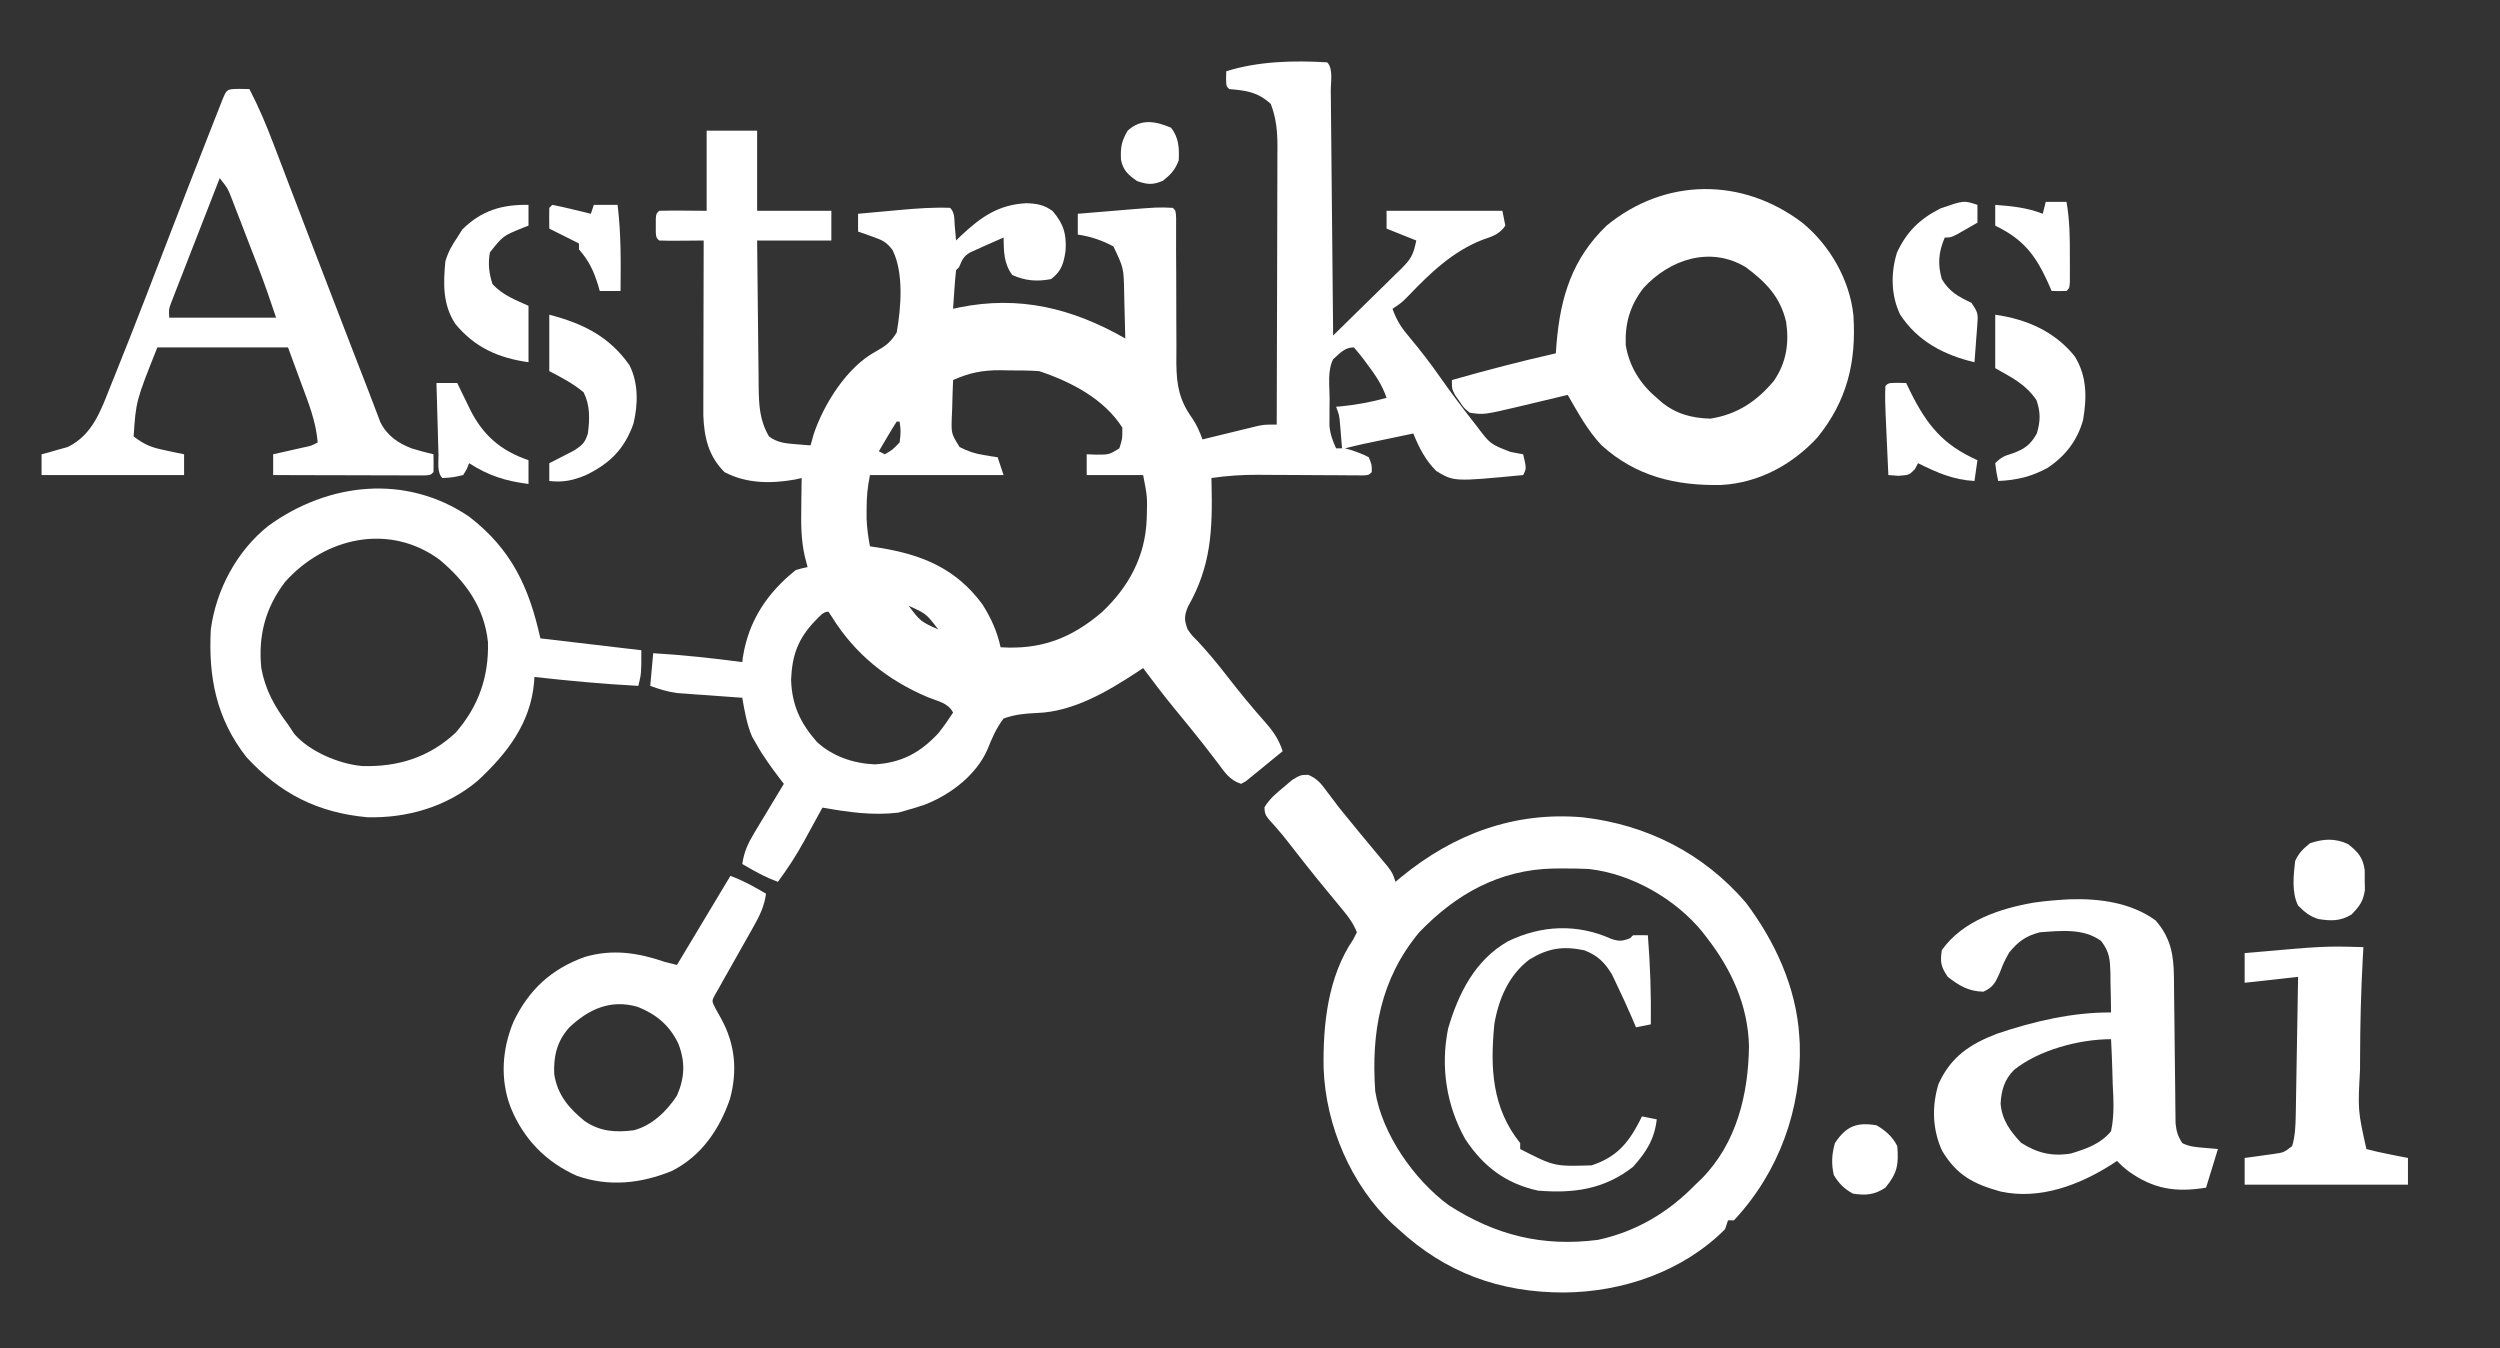<?xml version="1.0" encoding="UTF-8"?>
<svg version="1.1" xmlns="http://www.w3.org/2000/svg" width="842" height="454">
<rect width="100%" height="100%" fill="#333333" stroke="none"/>
<path d="M0 0 C2.081 2.081 1.186 6.596 1.205 9.467 C1.215 10.355 1.225 11.242 1.235 12.157 C1.267 15.106 1.292 18.055 1.316 21.004 C1.337 23.043 1.358 25.082 1.379 27.12 C1.435 32.498 1.484 37.875 1.532 43.253 C1.582 48.736 1.638 54.218 1.693 59.701 C1.801 70.467 1.902 81.234 2 92 C5.84 88.259 9.666 84.505 13.481 80.739 C14.78 79.46 16.083 78.185 17.389 76.913 C19.268 75.083 21.133 73.24 22.996 71.395 C23.582 70.83 24.167 70.265 24.77 69.683 C28.189 66.266 29.011 64.947 30 60 C26.7 58.68 23.4 57.36 20 56 C20 54.02 20 52.04 20 50 C32.87 50 45.74 50 59 50 C59.33 51.65 59.66 53.3 60 55 C58.067 57.854 55.687 58.627 52.5 59.688 C42.293 63.628 34.752 70.916 27.312 78.68 C25 81 25 81 22 83 C23.379 87.029 25.227 89.724 28 92.938 C31.5 97.109 34.751 101.354 37.875 105.812 C41.435 110.876 45.114 115.82 48.938 120.688 C49.398 121.276 49.859 121.864 50.333 122.47 C54.901 128.556 54.901 128.556 61.688 131.188 C62.496 131.346 63.304 131.505 64.137 131.668 C64.752 131.778 65.366 131.887 66 132 C67.125 136.75 67.125 136.75 66 139 C42.675 141.234 42.675 141.234 36.74 137.626 C33.077 133.997 30.917 129.741 29 125 C25.916 125.645 22.833 126.291 19.75 126.938 C18.877 127.12 18.005 127.302 17.105 127.49 C15.839 127.756 15.839 127.756 14.547 128.027 C13.772 128.19 12.997 128.352 12.198 128.519 C10.121 128.974 8.06 129.473 6 130 C6.566 130.159 7.132 130.317 7.715 130.48 C9.931 131.185 11.951 131.898 14 133 C15.062 135.625 15.062 135.625 15 138 C14 139 14 139 12.225 139.114 C11.452 139.108 10.679 139.103 9.883 139.098 C9.008 139.094 8.132 139.091 7.231 139.088 C6.277 139.079 5.323 139.071 4.34 139.062 C3.361 139.059 2.383 139.055 1.375 139.051 C-2.825 139.035 -7.025 139.007 -11.225 138.979 C-14.287 138.961 -17.349 138.949 -20.41 138.938 C-21.35 138.929 -22.29 138.921 -23.258 138.912 C-28.606 138.893 -33.709 139.214 -39 140 C-38.976 140.905 -38.976 140.905 -38.952 141.829 C-38.602 157.348 -39.022 169.538 -46.891 183.309 C-48.202 186.491 -48.18 187.794 -47 191 C-45.55 193.04 -45.55 193.04 -43.625 194.938 C-40.093 198.734 -36.854 202.651 -33.688 206.75 C-29.47 212.203 -25.107 217.494 -20.528 222.649 C-17.953 225.612 -16.215 228.258 -15 232 C-17.261 233.867 -19.533 235.718 -21.812 237.562 C-22.455 238.096 -23.098 238.629 -23.76 239.178 C-24.382 239.677 -25.004 240.177 -25.645 240.691 C-26.215 241.157 -26.786 241.624 -27.374 242.104 C-27.911 242.4 -28.447 242.695 -29 243 C-32.951 241.683 -34.463 239.146 -36.875 235.938 C-37.854 234.662 -38.835 233.387 -39.816 232.113 C-40.332 231.442 -40.848 230.772 -41.379 230.081 C-44.646 225.887 -48.033 221.79 -51.408 217.683 C-55.064 213.212 -58.568 208.645 -62 204 C-62.666 204.447 -63.333 204.895 -64.02 205.355 C-74.01 211.909 -85.468 218.695 -97.715 219.133 C-101.82 219.319 -105.127 219.601 -109 221 C-111.499 224.32 -112.878 227.547 -114.402 231.375 C-118.223 240.045 -126.63 246.452 -135.324 249.93 C-137.535 250.697 -139.746 251.375 -142 252 C-142.804 252.227 -143.609 252.454 -144.438 252.688 C-153.131 253.748 -161.425 252.505 -170 251 C-170.277 251.509 -170.553 252.017 -170.839 252.541 C-172.117 254.884 -173.402 257.223 -174.688 259.562 C-175.34 260.762 -175.34 260.762 -176.006 261.986 C-178.721 266.915 -181.638 271.487 -185 276 C-189.308 274.434 -193.062 272.317 -197 270 C-196.414 265.983 -195.147 263.166 -193.059 259.699 C-192.475 258.723 -191.892 257.746 -191.291 256.74 C-190.679 255.733 -190.068 254.725 -189.438 253.688 C-188.514 252.147 -188.514 252.147 -187.572 250.576 C-186.055 248.047 -184.53 245.522 -183 243 C-183.395 242.485 -183.791 241.97 -184.198 241.439 C-187.108 237.611 -189.896 233.828 -192.25 229.625 C-192.73 228.792 -193.209 227.96 -193.703 227.102 C-195.48 222.852 -196.225 218.525 -197 214 C-198.089 213.925 -198.089 213.925 -199.2 213.848 C-202.509 213.615 -205.817 213.37 -209.125 213.125 C-210.267 213.046 -211.409 212.968 -212.586 212.887 C-213.695 212.803 -214.803 212.719 -215.945 212.633 C-216.961 212.559 -217.977 212.486 -219.024 212.411 C-222.202 211.972 -224.993 211.102 -228 210 C-227.67 206.37 -227.34 202.74 -227 199 C-216.93 199.598 -206.994 200.663 -197 202 C-196.925 201.406 -196.85 200.811 -196.773 200.199 C-194.843 188.032 -188.586 178.687 -179 171 C-176.852 170.381 -176.852 170.381 -175 170 C-175.491 168.115 -175.491 168.115 -175.992 166.191 C-177.204 160.74 -177.226 155.499 -177.125 149.938 C-177.116 148.977 -177.107 148.016 -177.098 147.025 C-177.074 144.683 -177.042 142.342 -177 140 C-177.695 140.16 -178.39 140.32 -179.105 140.484 C-187.307 141.945 -195.56 141.923 -203 138 C-208.372 132.628 -209.83 126.354 -210.12 118.925 C-210.118 117.837 -210.116 116.749 -210.114 115.627 C-210.113 114.387 -210.113 113.146 -210.113 111.867 C-210.108 110.529 -210.103 109.19 -210.098 107.852 C-210.096 106.47 -210.094 105.089 -210.093 103.707 C-210.09 100.087 -210.08 96.467 -210.069 92.847 C-210.058 89.147 -210.054 85.446 -210.049 81.746 C-210.038 74.497 -210.021 67.249 -210 60 C-211.071 60.012 -212.142 60.023 -213.246 60.035 C-214.643 60.045 -216.04 60.054 -217.438 60.062 C-218.145 60.071 -218.852 60.079 -219.58 60.088 C-221.387 60.097 -223.194 60.052 -225 60 C-226 59 -226 59 -226.133 57.188 C-226.129 56.105 -226.129 56.105 -226.125 55 C-226.128 54.278 -226.13 53.556 -226.133 52.812 C-226 51 -226 51 -225 50 C-222.301 49.927 -219.635 49.908 -216.938 49.938 C-214.318 49.958 -211.699 49.979 -209 50 C-209 41.09 -209 32.18 -209 23 C-203.39 23 -197.78 23 -192 23 C-192 31.91 -192 40.82 -192 50 C-183.75 50 -175.5 50 -167 50 C-167 53.3 -167 56.6 -167 60 C-175.25 60 -183.5 60 -192 60 C-191.937 67.572 -191.861 75.144 -191.764 82.715 C-191.72 86.232 -191.68 89.748 -191.654 93.264 C-191.622 97.313 -191.568 101.362 -191.512 105.41 C-191.505 106.665 -191.499 107.919 -191.492 109.211 C-191.387 115.522 -191.195 120.479 -188 126 C-185.134 128.156 -182.273 128.347 -178.75 128.625 C-177.858 128.7 -176.966 128.775 -176.047 128.852 C-175.034 128.925 -175.034 128.925 -174 129 C-173.649 127.742 -173.299 126.484 -172.938 125.188 C-169.526 115.063 -161.767 102.686 -152.203 97.477 C-148.755 95.558 -147.118 94.383 -145 91 C-143.524 82.717 -142.544 70.91 -146.385 63.23 C-148.385 60.468 -149.998 59.806 -153.188 58.688 C-154.089 58.361 -154.99 58.035 -155.918 57.699 C-156.605 57.468 -157.292 57.238 -158 57 C-158 55.02 -158 53.04 -158 51 C-154.334 50.661 -150.667 50.33 -147 50 C-145.97 49.905 -144.94 49.809 -143.879 49.711 C-138.232 49.207 -132.67 48.786 -127 49 C-125.337 50.663 -125.64 52.783 -125.438 55.062 C-125.312 56.441 -125.312 56.441 -125.184 57.848 C-125.123 58.558 -125.062 59.268 -125 60 C-124.455 59.469 -123.909 58.938 -123.348 58.391 C-116.573 52.045 -110.771 47.937 -101.312 47.438 C-97.733 47.583 -95.321 47.952 -92.438 50.125 C-88.71 54.521 -87.758 57.891 -88.125 63.562 C-88.768 67.743 -89.5 70.354 -93 73 C-97.746 73.898 -101.656 73.603 -106.062 71.625 C-108.952 67.71 -108.9 63.762 -109 59 C-110.417 59.624 -111.834 60.249 -113.25 60.875 C-114.039 61.223 -114.828 61.571 -115.641 61.93 C-116.419 62.283 -117.198 62.636 -118 63 C-118.733 63.331 -119.467 63.663 -120.223 64.004 C-122.506 65.284 -123.006 66.629 -124 69 C-124.33 69.33 -124.66 69.66 -125 70 C-125.235 72.183 -125.414 74.372 -125.562 76.562 C-125.688 78.359 -125.688 78.359 -125.816 80.191 C-125.877 81.118 -125.938 82.045 -126 83 C-125.018 82.783 -125.018 82.783 -124.016 82.562 C-103.638 78.418 -85.822 82.818 -68 93 C-68.081 88.958 -68.194 84.917 -68.312 80.875 C-68.335 79.733 -68.358 78.591 -68.381 77.414 C-68.544 69.251 -68.544 69.251 -72 62 C-75.9 59.905 -79.629 58.662 -84 58 C-84 55.69 -84 53.38 -84 51 C-79.98 50.662 -75.959 50.33 -71.938 50 C-70.237 49.857 -70.237 49.857 -68.502 49.711 C-57.008 48.773 -57.008 48.773 -52 49 C-51 50 -51 50 -50.882 52.407 C-50.885 53.476 -50.887 54.545 -50.89 55.646 C-50.889 56.855 -50.889 58.064 -50.888 59.31 C-50.89 60.629 -50.892 61.949 -50.895 63.309 C-50.884 66.085 -50.866 68.862 -50.85 71.639 C-50.825 76.03 -50.809 80.42 -50.825 84.811 C-50.837 88.36 -50.819 91.907 -50.783 95.455 C-50.77 97.45 -50.788 99.445 -50.807 101.44 C-50.709 108.847 -49.819 113.745 -45.481 119.834 C-43.907 122.136 -42.949 124.386 -42 127 C-41.385 126.849 -40.77 126.697 -40.136 126.541 C-37.342 125.856 -34.546 125.178 -31.75 124.5 C-30.298 124.142 -30.298 124.142 -28.816 123.777 C-27.882 123.552 -26.947 123.326 -25.984 123.094 C-25.126 122.884 -24.267 122.675 -23.382 122.459 C-21 122 -21 122 -17 122 C-16.954 108.952 -16.918 95.904 -16.896 82.856 C-16.886 76.798 -16.872 70.739 -16.849 64.68 C-16.827 58.831 -16.815 52.983 -16.81 47.135 C-16.807 44.905 -16.799 42.675 -16.789 40.445 C-16.774 37.319 -16.772 34.193 -16.773 31.066 C-16.762 29.687 -16.762 29.687 -16.751 28.281 C-16.768 23.138 -17.161 18.828 -19 14 C-23.469 9.957 -27.234 9.489 -33 9 C-34 8 -34 8 -34.062 5.438 C-34.042 4.633 -34.021 3.829 -34 3 C-23.225 -0.394 -11.242 -0.68 0 0 Z M2 100 C0.02 103.96 0.815 108.959 0.812 113.312 C0.8 114.359 0.788 115.405 0.775 116.482 C0.773 117.495 0.772 118.508 0.77 119.551 C0.763 120.938 0.763 120.938 0.757 122.353 C1.021 125.224 1.808 127.388 3 130 C3.66 130 4.32 130 5 130 C4.859 128.229 4.712 126.458 4.562 124.688 C4.441 123.208 4.441 123.208 4.316 121.699 C4.082 118.906 4.082 118.906 3 116 C3.557 115.951 4.114 115.902 4.688 115.852 C9.966 115.334 14.884 114.395 20 113 C18.528 108.687 16.234 105.282 13.5 101.688 C13.097 101.138 12.693 100.588 12.277 100.021 C11.237 98.64 10.124 97.314 9 96 C5.836 96 4.311 97.985 2 100 Z M-126 107 C-126.145 110.25 -126.234 113.498 -126.312 116.75 C-126.354 117.67 -126.396 118.591 -126.439 119.539 C-126.618 125.03 -126.618 125.03 -123.812 129.562 C-121.023 130.988 -118.771 131.757 -115.688 132.25 C-114.804 132.4 -113.921 132.549 -113.012 132.703 C-112.348 132.801 -111.684 132.899 -111 133 C-110.34 134.98 -109.68 136.96 -109 139 C-123.85 139 -138.7 139 -154 139 C-154.816 143.078 -155.135 146.333 -155.125 150.438 C-155.128 151.529 -155.13 152.621 -155.133 153.746 C-155.004 156.912 -154.591 159.89 -154 163 C-152.442 163.238 -152.442 163.238 -150.852 163.48 C-136.477 165.818 -125.116 170.37 -116.109 182.559 C-113.187 187.219 -111.168 191.627 -110 197 C-96.371 197.856 -86.213 194.005 -75.875 185.188 C-66.836 176.696 -61.249 166.358 -60.789 153.852 C-60.551 146.316 -60.551 146.316 -62 139 C-68.27 139 -74.54 139 -81 139 C-81 136.69 -81 134.38 -81 132 C-79.927 132.041 -78.855 132.083 -77.75 132.125 C-73.435 132.128 -73.435 132.128 -70 130 C-68.965 126.711 -68.965 126.711 -69 123 C-75.216 113.268 -86.338 107.554 -97 104 C-100.391 103.745 -103.788 103.769 -107.188 103.75 C-108.109 103.729 -109.03 103.709 -109.979 103.688 C-116.035 103.653 -120.463 104.527 -126 107 Z M-145 121 C-146.059 122.643 -147.072 124.315 -148.062 126 C-148.61 126.928 -149.158 127.856 -149.723 128.812 C-150.144 129.534 -150.566 130.256 -151 131 C-150.01 131.495 -150.01 131.495 -149 132 C-146.358 130.472 -146.358 130.472 -144 128 C-143.582 124.332 -143.582 124.332 -144 121 C-144.33 121 -144.66 121 -145 121 Z M-141 183 C-136.978 188.292 -136.978 188.292 -131 191 C-135.022 185.708 -135.022 185.708 -141 183 Z M-172.312 187.938 C-178.167 193.985 -180.216 199.522 -180.562 207.938 C-180.286 216.479 -177.465 222.504 -171.875 228.875 C-166.545 233.777 -159.56 236.136 -152.375 236.438 C-143.396 235.925 -137.108 232.519 -131 226 C-129.182 223.728 -127.594 221.441 -126 219 C-127.624 215.753 -131.148 215.173 -134.375 213.875 C-148.063 208.113 -159.014 199.362 -166.871 186.688 C-167.244 186.131 -167.616 185.574 -168 185 C-169.864 185 -171.026 186.722 -172.312 187.938 Z " fill="#FFFFFF" transform="translate(447,21)"/>
<path d="M0 0 C3.006 1.31 4.181 2.776 6.125 5.41 C6.812 6.316 7.499 7.223 8.207 8.156 C8.922 9.106 9.638 10.056 10.375 11.035 C11.845 12.855 13.324 14.668 14.812 16.473 C15.554 17.379 16.295 18.285 17.059 19.219 C18.668 21.176 20.286 23.126 21.91 25.07 C22.724 26.049 23.537 27.027 24.375 28.035 C25.117 28.922 25.86 29.809 26.625 30.723 C28.375 33.035 28.375 33.035 29.375 36.035 C29.981 35.527 30.587 35.019 31.211 34.496 C48.963 19.912 69.462 12.278 92.562 14.316 C114.122 16.819 133.194 26.507 147.375 43.035 C157.17 56.015 164.38 71.63 165.375 88.035 C165.454 89.304 165.454 89.304 165.535 90.598 C166.222 112.578 158.475 133.899 143.375 150.035 C142.715 150.035 142.055 150.035 141.375 150.035 C141.045 151.025 140.715 152.015 140.375 153.035 C126.135 167.307 105.843 174.211 86.062 174.348 C64.541 174.348 46.307 167.762 30.375 153.035 C29.721 152.45 29.068 151.865 28.395 151.262 C14.369 138.073 5.867 118.032 5.172 98.906 C4.911 84.093 6.594 68.013 15.156 55.414 C15.558 54.629 15.961 53.844 16.375 53.035 C15.262 50.192 13.66 47.975 11.723 45.637 C11.199 44.999 10.675 44.362 10.135 43.705 C9.575 43.03 9.015 42.355 8.438 41.66 C7.261 40.229 6.085 38.796 4.91 37.363 C4.023 36.281 4.023 36.281 3.118 35.178 C0.048 31.403 -2.945 27.569 -5.933 23.729 C-8.425 20.518 -8.425 20.518 -11.082 17.446 C-14.587 13.591 -14.587 13.591 -14.766 10.961 C-13.078 8.112 -10.92 6.329 -8.375 4.223 C-6.944 3.006 -6.944 3.006 -5.484 1.766 C-2.625 0.035 -2.625 0.035 0 0 Z M37.375 53.035 C24.295 68.767 21.166 86.708 22.551 106.555 C24.847 121.021 35.725 136.433 47.25 144.91 C63.066 155.113 78.983 159.032 97.656 156.609 C110.526 153.79 121.237 147.412 130.375 138.035 C131.083 137.36 131.79 136.684 132.52 135.988 C144.264 124.041 148.246 107.6 148.434 91.308 C148.082 77.678 142.575 65.616 134.375 55.035 C133.828 54.322 133.282 53.609 132.719 52.875 C123.631 41.751 108.925 33.346 94.561 31.716 C91.596 31.562 88.656 31.516 85.688 31.535 C84.11 31.544 84.11 31.544 82.501 31.552 C64.4 31.965 49.815 40.085 37.375 53.035 Z " fill="#FFFFFF" transform="translate(440.625,260.965)"/>
<path d="M0 0 C9.268 7.571 15.987 19.227 17.228 31.196 C18.254 46.874 15.138 59.984 5.07 72.375 C-3.393 81.551 -14.718 87.645 -27.262 88.336 C-42.516 88.647 -56.037 85.481 -67.625 74.938 C-72.316 69.989 -75.6 63.872 -79 58 C-79.751 58.182 -80.502 58.364 -81.276 58.551 C-84.703 59.375 -88.133 60.188 -91.562 61 C-92.744 61.286 -93.925 61.572 -95.143 61.867 C-107.217 64.708 -107.217 64.708 -112 64 C-113.996 62.355 -113.996 62.355 -115.438 60.188 C-115.931 59.48 -116.425 58.772 -116.934 58.043 C-118 56 -118 56 -118 53 C-106.397 49.689 -94.769 46.667 -83 44 C-82.914 42.84 -82.827 41.68 -82.738 40.484 C-81.42 25.013 -77.438 12.012 -65.836 0.934 C-46.149 -15.171 -20.221 -15.32 0 0 Z M-53.527 22.062 C-58.01 27.961 -59.744 33.822 -59.453 41.223 C-58.285 48.385 -54.54 54.384 -49 59 C-48.51 59.441 -48.02 59.882 -47.516 60.336 C-42.596 64.388 -37.333 65.809 -31 66 C-21.993 64.628 -15.332 60.188 -9.551 53.266 C-5.383 47.176 -4.347 40.595 -5.441 33.375 C-7.411 24.999 -12.187 20.075 -19 15 C-30.952 7.784 -44.63 12.303 -53.527 22.062 Z " fill="#FFFFFF" transform="translate(607,75)"/>
<path d="M0 0 C14.297 11.028 20.163 23.733 24 41 C35.22 42.32 46.44 43.64 58 45 C58 52.875 58 52.875 57 57 C45.282 56.386 33.66 55.305 22 54 C21.963 54.569 21.925 55.138 21.887 55.725 C20.708 69.584 12.768 79.81 2.848 88.992 C-7.478 97.693 -20.869 101.607 -34.277 101.246 C-51.051 99.73 -63.734 93.211 -75 81 C-85.127 68.064 -87.86 54.092 -87 38 C-85.208 24.585 -78.236 11.562 -67.617 3.102 C-47.454 -11.512 -21.309 -14.45 0 0 Z M-62 22 C-68.656 30.797 -71.061 40.048 -70 51 C-68.64 58.431 -65.481 64.006 -61 70 C-59.948 71.578 -59.948 71.578 -58.875 73.188 C-53.774 79.114 -43.77 83.337 -36 84 C-23.975 84.369 -13.431 81.075 -4.523 72.754 C3.188 63.876 6.66 53.929 6.348 42.277 C5.106 30.572 -1.1 21.935 -9.914 14.539 C-26.846 2.046 -48.553 6.949 -62 22 Z " fill="#FFFFFF" transform="translate(158,174)"/>
<path d="M0 0 C1.134 0.021 2.269 0.041 3.438 0.062 C6.601 6.13 9.18 12.278 11.605 18.672 C12.194 20.209 12.194 20.209 12.795 21.776 C14.075 25.12 15.35 28.466 16.625 31.812 C17.514 34.136 18.403 36.459 19.293 38.783 C21.114 43.537 22.933 48.292 24.751 53.048 C28.428 62.657 32.132 72.256 35.842 81.852 C36.914 84.626 37.985 87.4 39.055 90.175 C40.591 94.152 42.133 98.126 43.679 102.099 C44.355 103.849 45.018 105.603 45.679 107.359 C46.02 108.25 46.36 109.141 46.711 110.059 C46.978 110.772 47.246 111.485 47.521 112.22 C49.786 116.774 53.464 119.305 58.113 121.09 C60.543 121.835 62.961 122.495 65.438 123.062 C65.48 125.062 65.478 127.063 65.438 129.062 C64.438 130.062 64.438 130.062 62.305 130.183 C61.366 130.181 60.427 130.178 59.459 130.176 C58.398 130.176 57.337 130.176 56.244 130.176 C55.089 130.171 53.935 130.165 52.746 130.16 C51.571 130.159 50.396 130.157 49.186 130.156 C45.415 130.15 41.645 130.138 37.875 130.125 C35.326 130.12 32.777 130.115 30.229 130.111 C23.965 130.1 17.701 130.084 11.438 130.062 C11.438 127.752 11.438 125.442 11.438 123.062 C12.353 122.858 13.268 122.653 14.211 122.441 C15.399 122.172 16.588 121.903 17.812 121.625 C18.996 121.358 20.179 121.091 21.398 120.816 C24.332 120.206 24.332 120.206 26.438 119.062 C25.874 112.007 23.322 105.719 20.875 99.125 C19.411 95.144 17.946 91.164 16.438 87.062 C1.917 87.062 -12.602 87.062 -27.562 87.062 C-34.764 105.129 -34.764 105.129 -35.562 117.062 C-31.577 120.051 -29.551 120.755 -24.812 121.75 C-23.642 122.001 -22.472 122.253 -21.266 122.512 C-20.374 122.693 -19.482 122.875 -18.562 123.062 C-18.562 125.373 -18.562 127.683 -18.562 130.062 C-34.403 130.062 -50.242 130.062 -66.562 130.062 C-66.562 127.752 -66.562 125.442 -66.562 123.062 C-65.766 122.855 -64.969 122.647 -64.148 122.434 C-63.089 122.126 -62.029 121.817 -60.938 121.5 C-59.893 121.21 -58.849 120.92 -57.773 120.621 C-49.412 116.562 -46.623 108.407 -43.375 100.188 C-42.874 98.947 -42.372 97.706 -41.869 96.466 C-35.136 79.766 -28.714 62.938 -22.23 46.141 C-18.44 36.321 -14.632 26.509 -10.782 16.713 C-10.223 15.288 -9.664 13.864 -9.107 12.439 C-8.353 10.51 -7.595 8.583 -6.836 6.656 C-6.417 5.591 -5.999 4.525 -5.568 3.428 C-4.142 0.073 -4.142 0.073 0 0 Z M-6.562 30.062 C-8.991 36.271 -11.411 42.483 -13.826 48.697 C-14.648 50.811 -15.473 52.924 -16.299 55.037 C-17.486 58.071 -18.665 61.108 -19.844 64.145 C-20.402 65.565 -20.402 65.565 -20.971 67.014 C-21.311 67.895 -21.651 68.775 -22.002 69.683 C-22.304 70.458 -22.606 71.233 -22.917 72.031 C-23.714 74.184 -23.714 74.184 -23.562 77.062 C-11.682 77.062 0.198 77.062 12.438 77.062 C10.451 71.102 8.417 65.229 6.152 59.379 C5.851 58.597 5.549 57.816 5.238 57.01 C4.606 55.377 3.974 53.745 3.34 52.113 C2.369 49.609 1.406 47.102 0.443 44.596 C-0.174 43.002 -0.792 41.409 -1.41 39.816 C-1.697 39.068 -1.983 38.319 -2.278 37.547 C-3.862 33.461 -3.862 33.461 -6.562 30.062 Z " fill="#FFFFFF" transform="translate(80.562,29.938)"/>
<path d="M0 0 C9.994 -0.287 20.552 1.112 28.801 7.125 C33.796 12.811 34.904 18.524 34.974 25.953 C34.988 27.101 35.001 28.249 35.015 29.432 C35.031 31.277 35.031 31.277 35.047 33.16 C35.08 35.769 35.113 38.378 35.146 40.986 C35.195 45.097 35.239 49.207 35.278 53.318 C35.315 57.286 35.369 61.254 35.422 65.223 C35.43 66.455 35.439 67.687 35.447 68.957 C35.464 70.102 35.481 71.247 35.498 72.426 C35.513 73.936 35.513 73.936 35.529 75.476 C35.808 78.196 36.32 79.841 37.801 82.125 C40.235 83.342 42.219 83.445 44.926 83.688 C46.535 83.832 48.143 83.976 49.801 84.125 C48.481 88.415 47.161 92.705 45.801 97.125 C35.552 98.778 28.154 97.663 19.613 91.562 C17.801 90.125 17.801 90.125 15.801 88.125 C15.218 88.512 14.635 88.898 14.035 89.297 C3.022 96.293 -10.212 101.288 -23.355 98.441 C-32.555 95.899 -38.236 92.906 -43.137 84.625 C-46.377 77.478 -46.597 69.705 -44.312 62.219 C-40.156 53.049 -33.82 48.852 -24.633 45.285 C-12.376 41.144 0.821 38.021 13.801 38.125 C13.778 34.728 13.7 31.334 13.613 27.938 C13.607 26.978 13.602 26.018 13.596 25.029 C13.448 20.302 13.363 17.866 10.438 14.012 C4.417 9.704 -3.112 10.601 -10.199 11.125 C-14.894 12.348 -17.444 14.207 -20.512 17.938 C-22.283 21.155 -22.283 21.155 -23.699 24.812 C-25.213 28.155 -25.885 29.61 -29.199 31.125 C-34.188 31.017 -37.305 29.134 -41.199 26.125 C-43.56 22.584 -43.772 21.297 -43.199 17.125 C-36.158 7.251 -23.785 3.139 -12.199 1.125 C-8.134 0.52 -4.1 0.233 0 0 Z M-18.863 57.461 C-22.148 60.782 -23.136 64.308 -23.395 68.82 C-22.925 74.357 -20.218 78.035 -16.512 82 C-11.13 85.453 -6.052 86.7 0.301 85.625 C5.527 84.021 10.23 82.44 13.801 78.125 C14.936 72.807 14.651 67.636 14.363 62.25 C14.318 60.784 14.277 59.318 14.24 57.852 C14.141 54.273 13.986 50.7 13.801 47.125 C3.089 47.125 -10.528 50.769 -18.863 57.461 Z " fill="#FFFFFF" transform="translate(697.199,302.875)"/>
<path d="M0 0 C4.308 1.566 8.062 3.683 12 6 C11.399 10.326 9.833 13.467 7.691 17.254 C7.201 18.128 7.201 18.128 6.701 19.02 C5.661 20.871 4.612 22.717 3.562 24.562 C2.518 26.413 1.476 28.264 0.435 30.116 C-0.511 31.795 -1.461 33.471 -2.412 35.147 C-2.936 36.088 -3.46 37.03 -4 38 C-4.635 39.092 -4.635 39.092 -5.283 40.205 C-6.303 42.169 -6.303 42.169 -4.918 44.84 C-4.347 45.862 -3.776 46.884 -3.188 47.938 C1.58 56.566 2.447 65.47 -0.125 75.062 C-3.646 85.349 -9.773 94.339 -19.66 99.348 C-30.04 103.613 -40.861 104.798 -51.66 101.035 C-62.126 96.405 -69.709 88.587 -74 78 C-77.631 68.56 -76.911 58.225 -73 49 C-67.823 38.275 -60.287 31.351 -49.105 27.316 C-39.698 24.538 -31.091 25.872 -22 29 C-20.669 29.341 -19.335 29.675 -18 30 C-17.342 28.903 -17.342 28.903 -16.671 27.784 C-11.114 18.523 -5.557 9.261 0 0 Z M-54.336 51.117 C-58.433 55.753 -59.596 60.712 -59.34 66.738 C-58.297 73.678 -54.414 78.272 -49.066 82.586 C-43.844 86.159 -38.595 86.452 -32.496 85.672 C-26.359 84.02 -21.403 79.236 -18 74 C-15.353 67.911 -15.148 62.614 -17.562 56.438 C-20.547 50.291 -24.89 46.658 -31.188 44.125 C-40.246 41.452 -47.734 44.831 -54.336 51.117 Z " fill="#FFFFFF" transform="translate(246,295)"/>
<path d="M0 0 C-0.072 1.24 -0.144 2.48 -0.219 3.758 C-0.826 15.007 -1.108 26.234 -1.125 37.5 C-1.13 38.726 -1.134 39.952 -1.139 41.215 C-1.882 54.975 -1.882 54.975 1 68 C3.332 68.629 5.693 69.155 8.062 69.625 C9.353 69.885 10.643 70.146 11.973 70.414 C12.972 70.607 13.971 70.801 15 71 C15 73.97 15 76.94 15 80 C-3.15 80 -21.3 80 -40 80 C-40 77.03 -40 74.06 -40 71 C-39.096 70.879 -38.193 70.758 -37.262 70.633 C-36.082 70.465 -34.903 70.298 -33.688 70.125 C-32.516 69.963 -31.344 69.8 -30.137 69.633 C-26.855 69.177 -26.855 69.177 -24 67 C-22.989 63.568 -22.855 60.221 -22.795 56.659 C-22.775 55.618 -22.755 54.578 -22.734 53.505 C-22.718 52.394 -22.701 51.282 -22.684 50.137 C-22.663 48.99 -22.642 47.842 -22.621 46.661 C-22.555 43.003 -22.496 39.345 -22.438 35.688 C-22.394 33.205 -22.351 30.723 -22.307 28.24 C-22.2 22.16 -22.098 16.08 -22 10 C-30.91 10.99 -30.91 10.99 -40 12 C-40 8.7 -40 5.4 -40 2 C-13.085 -0.383 -13.085 -0.383 0 0 Z " fill="#FFFFFF" transform="translate(796,319)"/>
<path d="M0 0 C2.604 0.878 3.774 0.762 6.305 -0.223 C6.635 -0.553 6.965 -0.883 7.305 -1.223 C8.971 -1.263 10.639 -1.265 12.305 -1.223 C13.102 8.81 13.433 18.714 13.305 28.777 C11.655 29.107 10.005 29.437 8.305 29.777 C7.667 28.267 7.667 28.267 7.016 26.727 C5.404 22.973 3.704 19.27 1.93 15.59 C1.365 14.4 0.8 13.21 0.219 11.984 C-2.214 7.909 -4.629 5.595 -9.055 3.844 C-16.274 2.322 -21.333 3.1 -27.637 6.969 C-34.56 12.217 -38.047 20.404 -39.41 28.824 C-40.821 43.431 -40.223 56.868 -30.695 68.777 C-30.695 69.437 -30.695 70.097 -30.695 70.777 C-19.219 76.647 -19.219 76.647 -6.633 76.27 C1.533 73.579 5.559 69.017 9.422 61.57 C9.713 60.979 10.005 60.387 10.305 59.777 C11.955 60.107 13.605 60.437 15.305 60.777 C14.513 67.505 11.787 71.785 7.305 76.777 C-2.398 84.353 -12.645 85.77 -24.695 84.777 C-35.553 82.398 -43.087 76.677 -49.156 67.504 C-55.58 56.123 -57.563 43.015 -54.977 30.223 C-51.522 18.383 -45.907 7.151 -34.875 0.844 C-23.612 -4.667 -11.477 -5.18 0 0 Z " fill="#FFFFFF" transform="translate(542.695,316.223)"/>
<path d="M0 0 C10.528 1.504 19.98 5.578 26.766 14.008 C30.931 20.73 30.885 27.85 29.57 35.5 C27.626 42.413 23.599 47.603 17.637 51.574 C12.088 54.586 7.282 55.696 1 56 C0.375 53.125 0.375 53.125 0 50 C2.109 47.891 3.109 47.538 5.875 46.688 C9.856 45.228 11.882 43.812 14 40 C15.239 35.834 15.304 32.879 13.875 28.75 C10.197 23.355 5.73 21.275 0 18 C0 12.06 0 6.12 0 0 Z " fill="#FFFFFF" transform="translate(672,106)"/>
<path d="M0 0 C11.173 2.873 20.266 7.322 27 17 C30.054 22.976 29.909 30.254 28.348 36.688 C25.341 45.153 20.503 50.007 12.5 53.938 C8.065 55.809 4.769 56.53 0 56 C0 54.02 0 52.04 0 50 C1.156 49.42 1.156 49.42 2.336 48.828 C3.84 48.047 3.84 48.047 5.375 47.25 C6.373 46.74 7.37 46.229 8.398 45.703 C11.156 43.898 12.027 43.095 13 40 C13.627 35.11 13.79 30.581 11.562 26.125 C7.964 23.141 4.157 21.14 0 19 C0 12.73 0 6.46 0 0 Z " fill="#FFFFFF" transform="translate(185,106)"/>
<path d="M0 0 C0 2.31 0 4.62 0 7 C-0.603 7.231 -1.207 7.461 -1.828 7.699 C-8.572 10.422 -8.572 10.422 -13 16 C-13.67 19.831 -13.325 23.002 -12.125 26.688 C-8.727 30.385 -4.55 31.932 0 34 C0 40.27 0 46.54 0 53 C-10.172 51.547 -18.096 48.055 -24.695 40.027 C-28.931 33.446 -28.706 26.607 -28 19 C-27.085 15.963 -25.812 13.588 -24 11 C-23.165 9.67 -23.165 9.67 -22.312 8.312 C-15.897 1.897 -8.85 -0.17 0 0 Z " fill="#FFFFFF" transform="translate(178,69)"/>
<path d="M0 0 C0 1.98 0 3.96 0 6 C-1.455 6.838 -2.914 7.671 -4.375 8.5 C-5.187 8.964 -5.999 9.428 -6.836 9.906 C-9 11 -9 11 -11 11 C-13.105 15.953 -13.452 19.87 -12 25 C-9.382 29.363 -6.504 30.846 -2 33 C0.082 36.123 0.238 36.539 -0.023 40.012 C-0.075 40.769 -0.127 41.526 -0.18 42.307 C-0.244 43.092 -0.309 43.878 -0.375 44.688 C-0.432 45.485 -0.488 46.282 -0.547 47.104 C-0.688 49.07 -0.843 51.035 -1 53 C-11.259 50.558 -20.059 46.018 -26 37 C-29.15 30.526 -29.219 22.983 -27.125 16.141 C-23.826 8.979 -19.403 4.731 -12.438 1.188 C-4.58 -1.527 -4.58 -1.527 0 0 Z " fill="#FFFFFF" transform="translate(666,69)"/>
<path d="M0 0 C3.392 2.638 5.067 4.461 5.684 8.809 C5.685 9.924 5.686 11.039 5.688 12.188 C5.717 13.856 5.717 13.856 5.746 15.559 C5.152 19.383 3.919 21.002 1.25 23.75 C-2.471 26.024 -5.634 25.957 -9.816 25.301 C-12.763 24.461 -14.611 22.889 -16.75 20.75 C-18.968 16.314 -18.282 10.564 -17.75 5.75 C-16.403 2.88 -15.244 1.838 -12.75 -0.25 C-8.23 -1.757 -4.39 -1.996 0 0 Z " fill="#FFFFFF" transform="translate(790.75,284.25)"/>
<path d="M0 0 C2.31 0 4.62 0 7 0 C7.459 0.953 7.918 1.905 8.391 2.887 C9.01 4.154 9.63 5.421 10.25 6.688 C10.55 7.313 10.851 7.939 11.16 8.584 C15.56 17.525 21.537 22.747 31 26 C31 28.64 31 31.28 31 34 C23.351 33.042 17.487 31.196 11 27 C10.615 27.965 10.615 27.965 10.223 28.949 C9.819 29.626 9.416 30.303 9 31 C5.438 31.812 5.438 31.812 2 32 C0.088 30.088 0.756 26.664 0.684 24.121 C0.663 23.434 0.642 22.748 0.621 22.04 C0.555 19.839 0.496 17.639 0.438 15.438 C0.394 13.949 0.351 12.46 0.307 10.971 C0.199 7.314 0.098 3.657 0 0 Z " fill="#FFFFFF" transform="translate(147,129)"/>
<path d="M0 0 C1.454 0.031 1.454 0.031 2.938 0.062 C3.422 1.064 3.907 2.066 4.406 3.098 C9.966 14.256 15.332 20.881 26.938 26.062 C26.608 28.372 26.277 30.683 25.938 33.062 C18.787 32.658 13.31 30.237 6.938 27.062 C6.587 27.723 6.236 28.383 5.875 29.062 C3.938 31.062 3.938 31.062 0.25 31.312 C-0.843 31.23 -1.936 31.148 -3.062 31.062 C-3.232 27.375 -3.397 23.688 -3.562 20 C-3.61 18.962 -3.658 17.923 -3.707 16.854 C-4.211 5.518 -4.211 5.518 -4.062 1.062 C-3.062 0.062 -3.062 0.062 0 0 Z " fill="#FFFFFF" transform="translate(639.062,128.938)"/>
<path d="M0 0 C2.31 0 4.62 0 7 0 C8.084 6.143 8.149 12.147 8.125 18.375 C8.131 19.889 8.131 19.889 8.137 21.434 C8.135 22.391 8.134 23.349 8.133 24.336 C8.132 25.208 8.131 26.08 8.129 26.978 C8 29 8 29 7 30 C5.334 30.041 3.666 30.043 2 30 C1.587 29.059 1.175 28.118 0.75 27.148 C-3.541 17.754 -7.561 12.604 -17 8 C-17 5.69 -17 3.38 -17 1 C-11.395 1.421 -6.279 1.916 -1 4 C-0.67 2.68 -0.34 1.36 0 0 Z " fill="#FFFFFF" transform="translate(689,68)"/>
<path d="M0 0 C3.025 1.736 5.418 3.836 7 7 C7.509 13.105 7.067 16.12 3 21 C-0.696 23.464 -3.71 23.679 -8 23 C-11.029 21.222 -12.554 19.73 -14.375 16.75 C-15.237 12.959 -15.065 9.74 -14 6 C-10.288 0.372 -6.72 -1.147 0 0 Z " fill="#FFFFFF" transform="translate(632,379)"/>
<path d="M0 0 C2.2 0.418 4.386 0.909 6.562 1.438 C7.76 1.725 8.958 2.012 10.191 2.309 C11.118 2.537 12.045 2.765 13 3 C13.33 2.01 13.66 1.02 14 0 C16.64 0 19.28 0 22 0 C23.192 9.665 23.096 19.282 23 29 C20.69 29 18.38 29 16 29 C15.83 28.408 15.66 27.817 15.484 27.207 C13.984 22.314 12.428 18.901 9 15 C9 14.34 9 13.68 9 13 C8.464 12.732 7.928 12.464 7.375 12.188 C4.583 10.792 1.792 9.396 -1 8 C-1.042 5.667 -1.041 3.333 -1 1 C-0.67 0.67 -0.34 0.34 0 0 Z " fill="#FFFFFF" transform="translate(186,69)"/>
<path d="M0 0 C2.657 3.271 2.807 6.874 2.625 11 C1.333 14.302 0.05 15.656 -2.688 17.875 C-6.169 19.332 -7.802 19.191 -11.375 18 C-14.337 15.94 -16.071 14.459 -16.824 10.844 C-17.021 6.779 -16.697 4.533 -14.562 1 C-10.089 -3.09 -5.328 -2.243 0 0 Z " fill="#FFFFFF" transform="translate(394.375,43)"/>
</svg>
